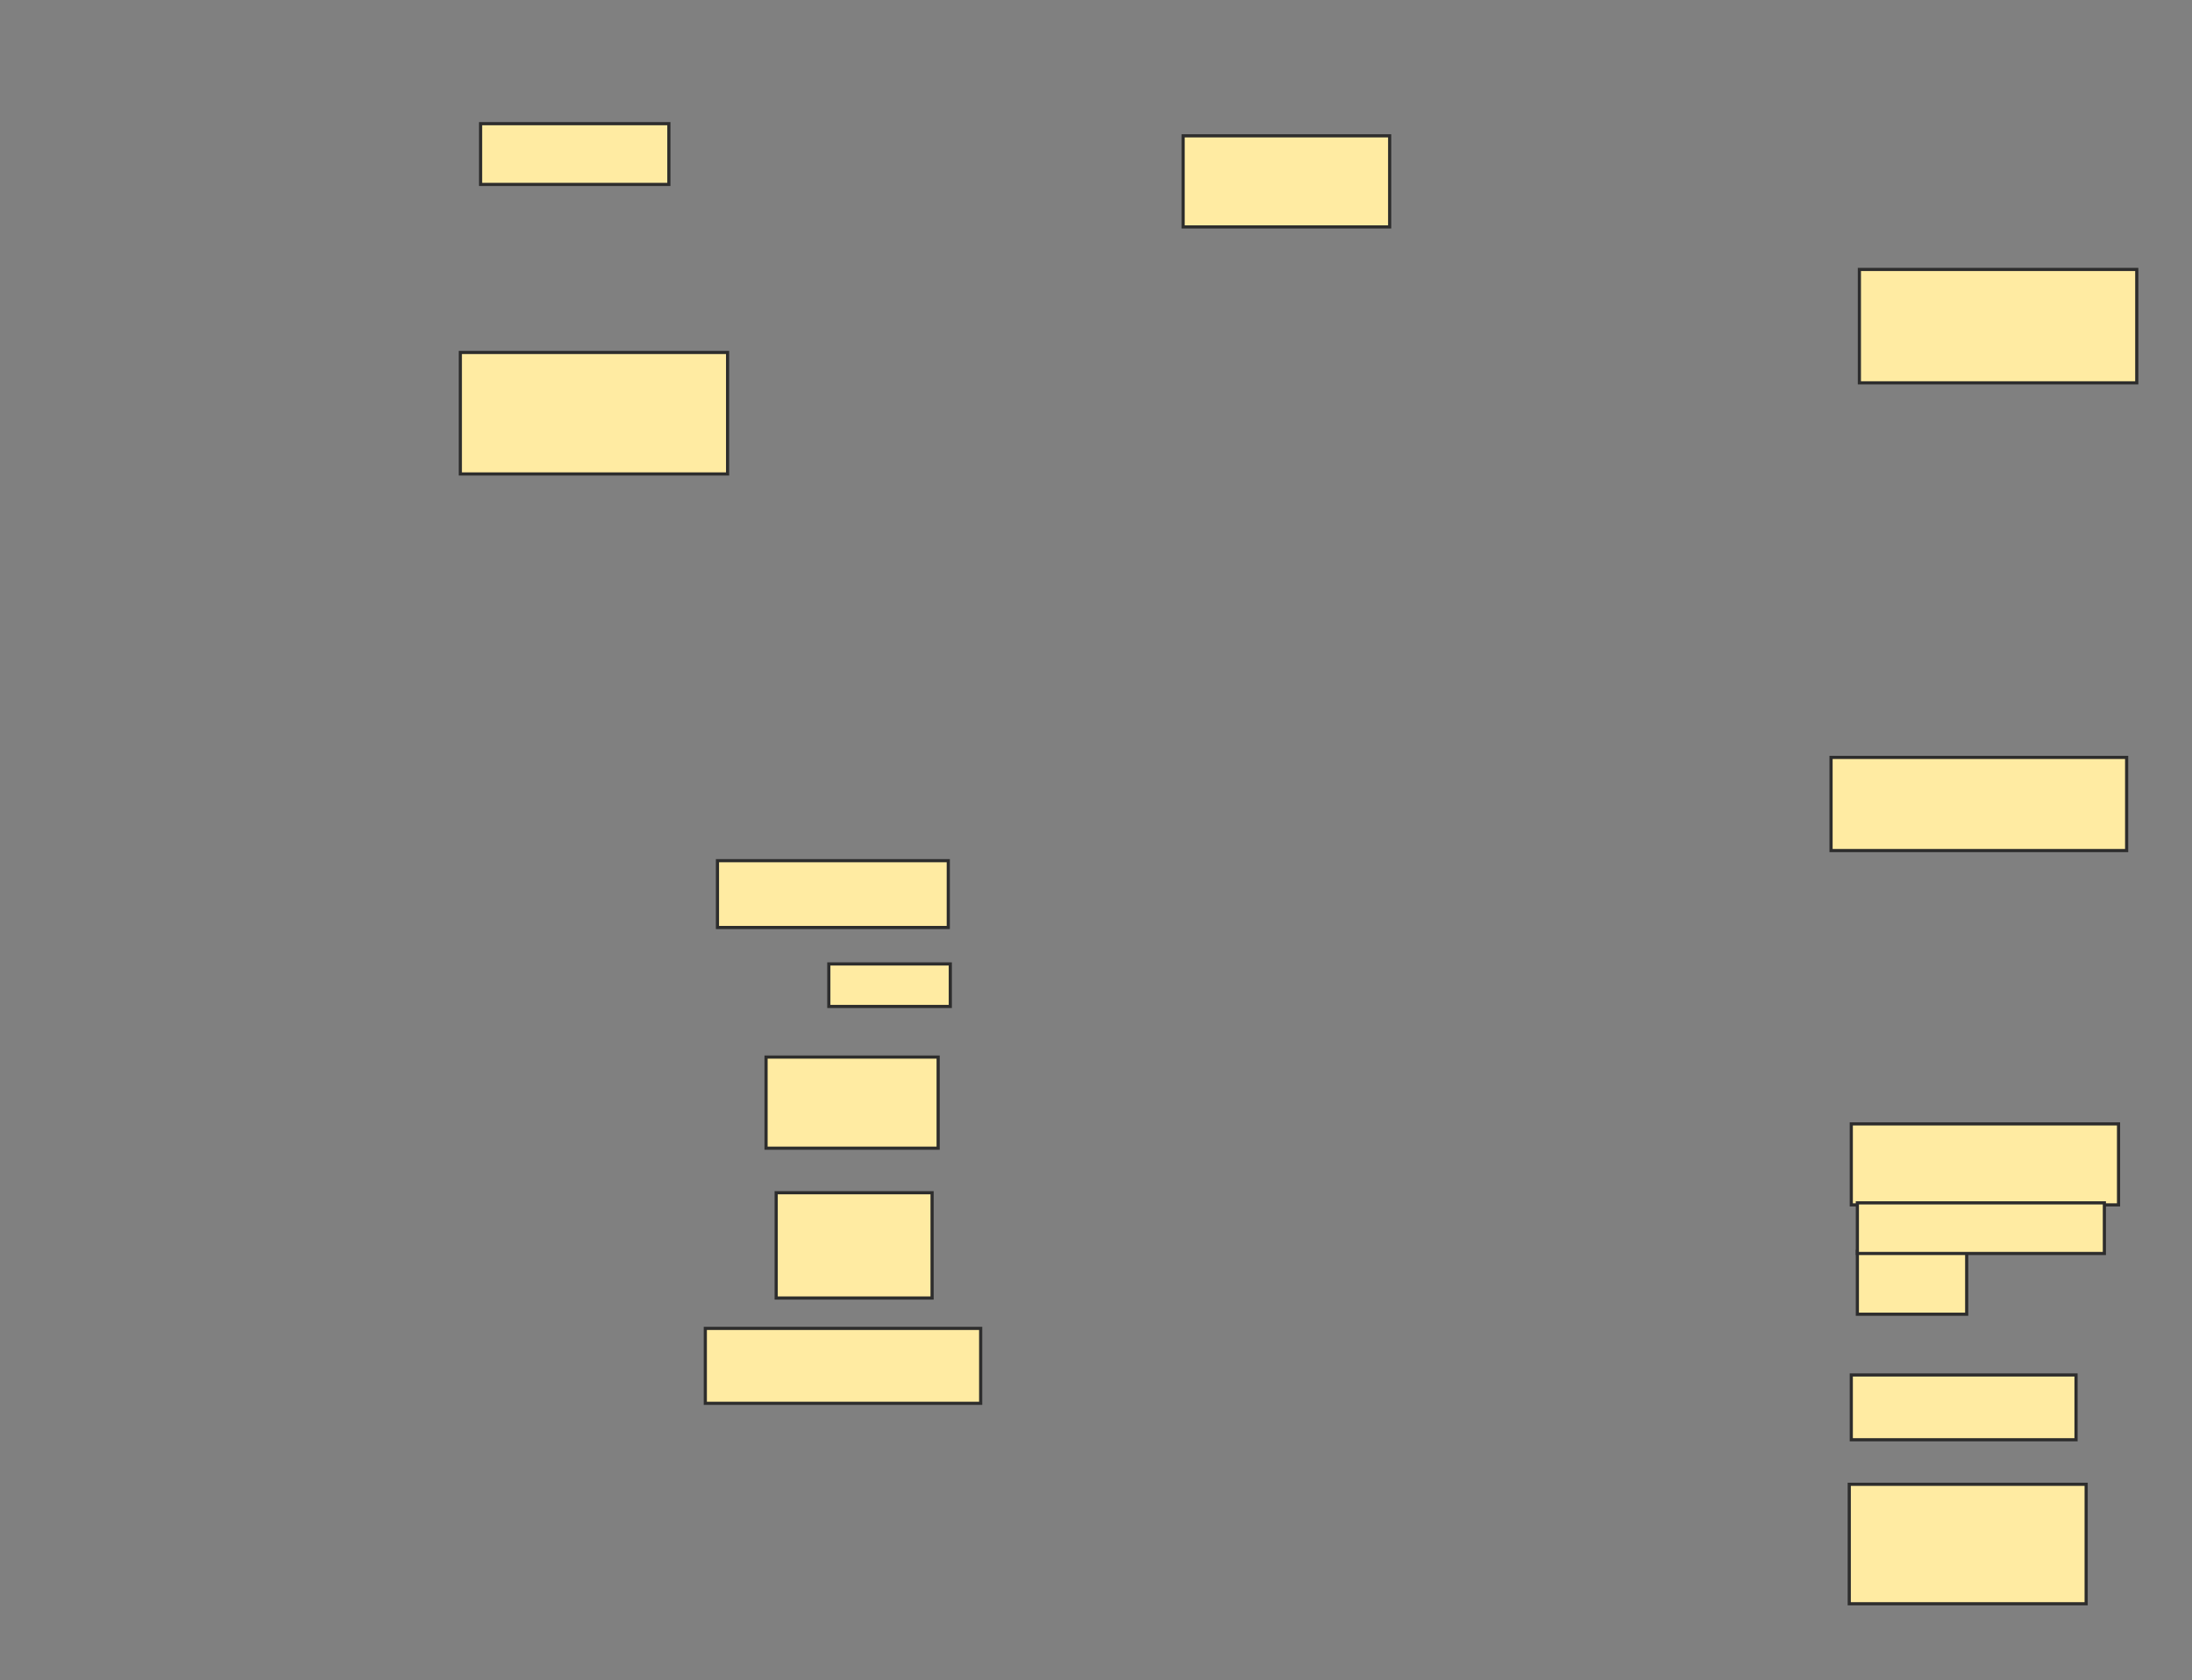 <svg xmlns="http://www.w3.org/2000/svg" width="694" height="532">
 <rect width="100%" height="100%" fill="#808080" stroke="none"/>
 <!-- Created with Image Occlusion Enhanced -->
 <g>
  <title>Labels</title>
 </g>
 <g>
  <title>Masks</title>
  <rect id="2dcb9cb62251408885a8a1918c6d43a9-ao-1" height="19.231" width="59.615" y="39.154" x="152.154" stroke-linecap="null" stroke-linejoin="null" stroke-dasharray="null" stroke="#2D2D2D" fill="#FFEBA2"/>
  <rect id="2dcb9cb62251408885a8a1918c6d43a9-ao-2" height="38.462" width="84.615" y="111.59" x="145.744" stroke-linecap="null" stroke-linejoin="null" stroke-dasharray="null" stroke="#2D2D2D" fill="#FFEBA2"/>
  <rect id="2dcb9cb62251408885a8a1918c6d43a9-ao-3" height="28.846" width="65.385" y="43" x="374.59" stroke-linecap="null" stroke-linejoin="null" stroke-dasharray="null" stroke="#2D2D2D" fill="#FFEBA2"/>
  
  <rect id="2dcb9cb62251408885a8a1918c6d43a9-ao-5" height="35.897" width="87.821" y="85.308" x="588.692" stroke-linecap="null" stroke-linejoin="null" stroke-dasharray="null" stroke="#2D2D2D" fill="#FFEBA2"/>
  <rect id="2dcb9cb62251408885a8a1918c6d43a9-ao-6" height="21.154" width="73.077" y="272.487" x="227.154" stroke-linecap="null" stroke-linejoin="null" stroke-dasharray="null" stroke="#2D2D2D" fill="#FFEBA2"/>
  <rect id="2dcb9cb62251408885a8a1918c6d43a9-ao-7" height="13.462" width="38.462" y="305.18" x="262.41" stroke-linecap="null" stroke-linejoin="null" stroke-dasharray="null" stroke="#2D2D2D" fill="#FFEBA2"/>
  <rect id="2dcb9cb62251408885a8a1918c6d43a9-ao-8" height="28.846" width="54.487" y="334.667" x="242.538" stroke-linecap="null" stroke-linejoin="null" stroke-dasharray="null" stroke="#2D2D2D" fill="#FFEBA2"/>
  <rect id="2dcb9cb62251408885a8a1918c6d43a9-ao-9" height="33.333" width="49.359" y="377.615" x="245.744" stroke-linecap="null" stroke-linejoin="null" stroke-dasharray="null" stroke="#2D2D2D" fill="#FFEBA2"/>
  <rect stroke="#2D2D2D" id="2dcb9cb62251408885a8a1918c6d43a9-ao-10" height="23.718" width="87.179" y="420.564" x="223.308" stroke-linecap="null" stroke-linejoin="null" stroke-dasharray="null" fill="#FFEBA2"/>
  <rect id="2dcb9cb62251408885a8a1918c6d43a9-ao-11" height="29.487" width="93.59" y="239.795" x="579.718" stroke-linecap="null" stroke-linejoin="null" stroke-dasharray="null" stroke="#2D2D2D" fill="#FFEBA2"/>
  <rect id="2dcb9cb62251408885a8a1918c6d43a9-ao-12" height="25.641" width="84.615" y="355.821" x="586.128" stroke-linecap="null" stroke-linejoin="null" stroke-dasharray="null" stroke="#2D2D2D" fill="#FFEBA2"/>
  <rect id="2dcb9cb62251408885a8a1918c6d43a9-ao-13" height="19.872" width="34.615" y="396.205" x="588.051" stroke-linecap="null" stroke-linejoin="null" stroke-dasharray="null" stroke="#2D2D2D" fill="#FFEBA2"/>
  <rect id="2dcb9cb62251408885a8a1918c6d43a9-ao-14" height="20.513" width="71.154" y="435.308" x="586.128" stroke-linecap="null" stroke-linejoin="null" stroke-dasharray="null" stroke="#2D2D2D" fill="#FFEBA2"/>
  <rect id="2dcb9cb62251408885a8a1918c6d43a9-ao-15" height="37.821" width="75" y="469.923" x="585.487" stroke-linecap="null" stroke-linejoin="null" stroke-dasharray="null" stroke="#2D2D2D" fill="#FFEBA2"/>
  <rect id="2dcb9cb62251408885a8a1918c6d43a9-ao-16" height="16.026" width="78.205" y="380.821" x="588.051" stroke-linecap="null" stroke-linejoin="null" stroke-dasharray="null" stroke="#2D2D2D" fill="#FFEBA2"/>
 </g>
</svg>